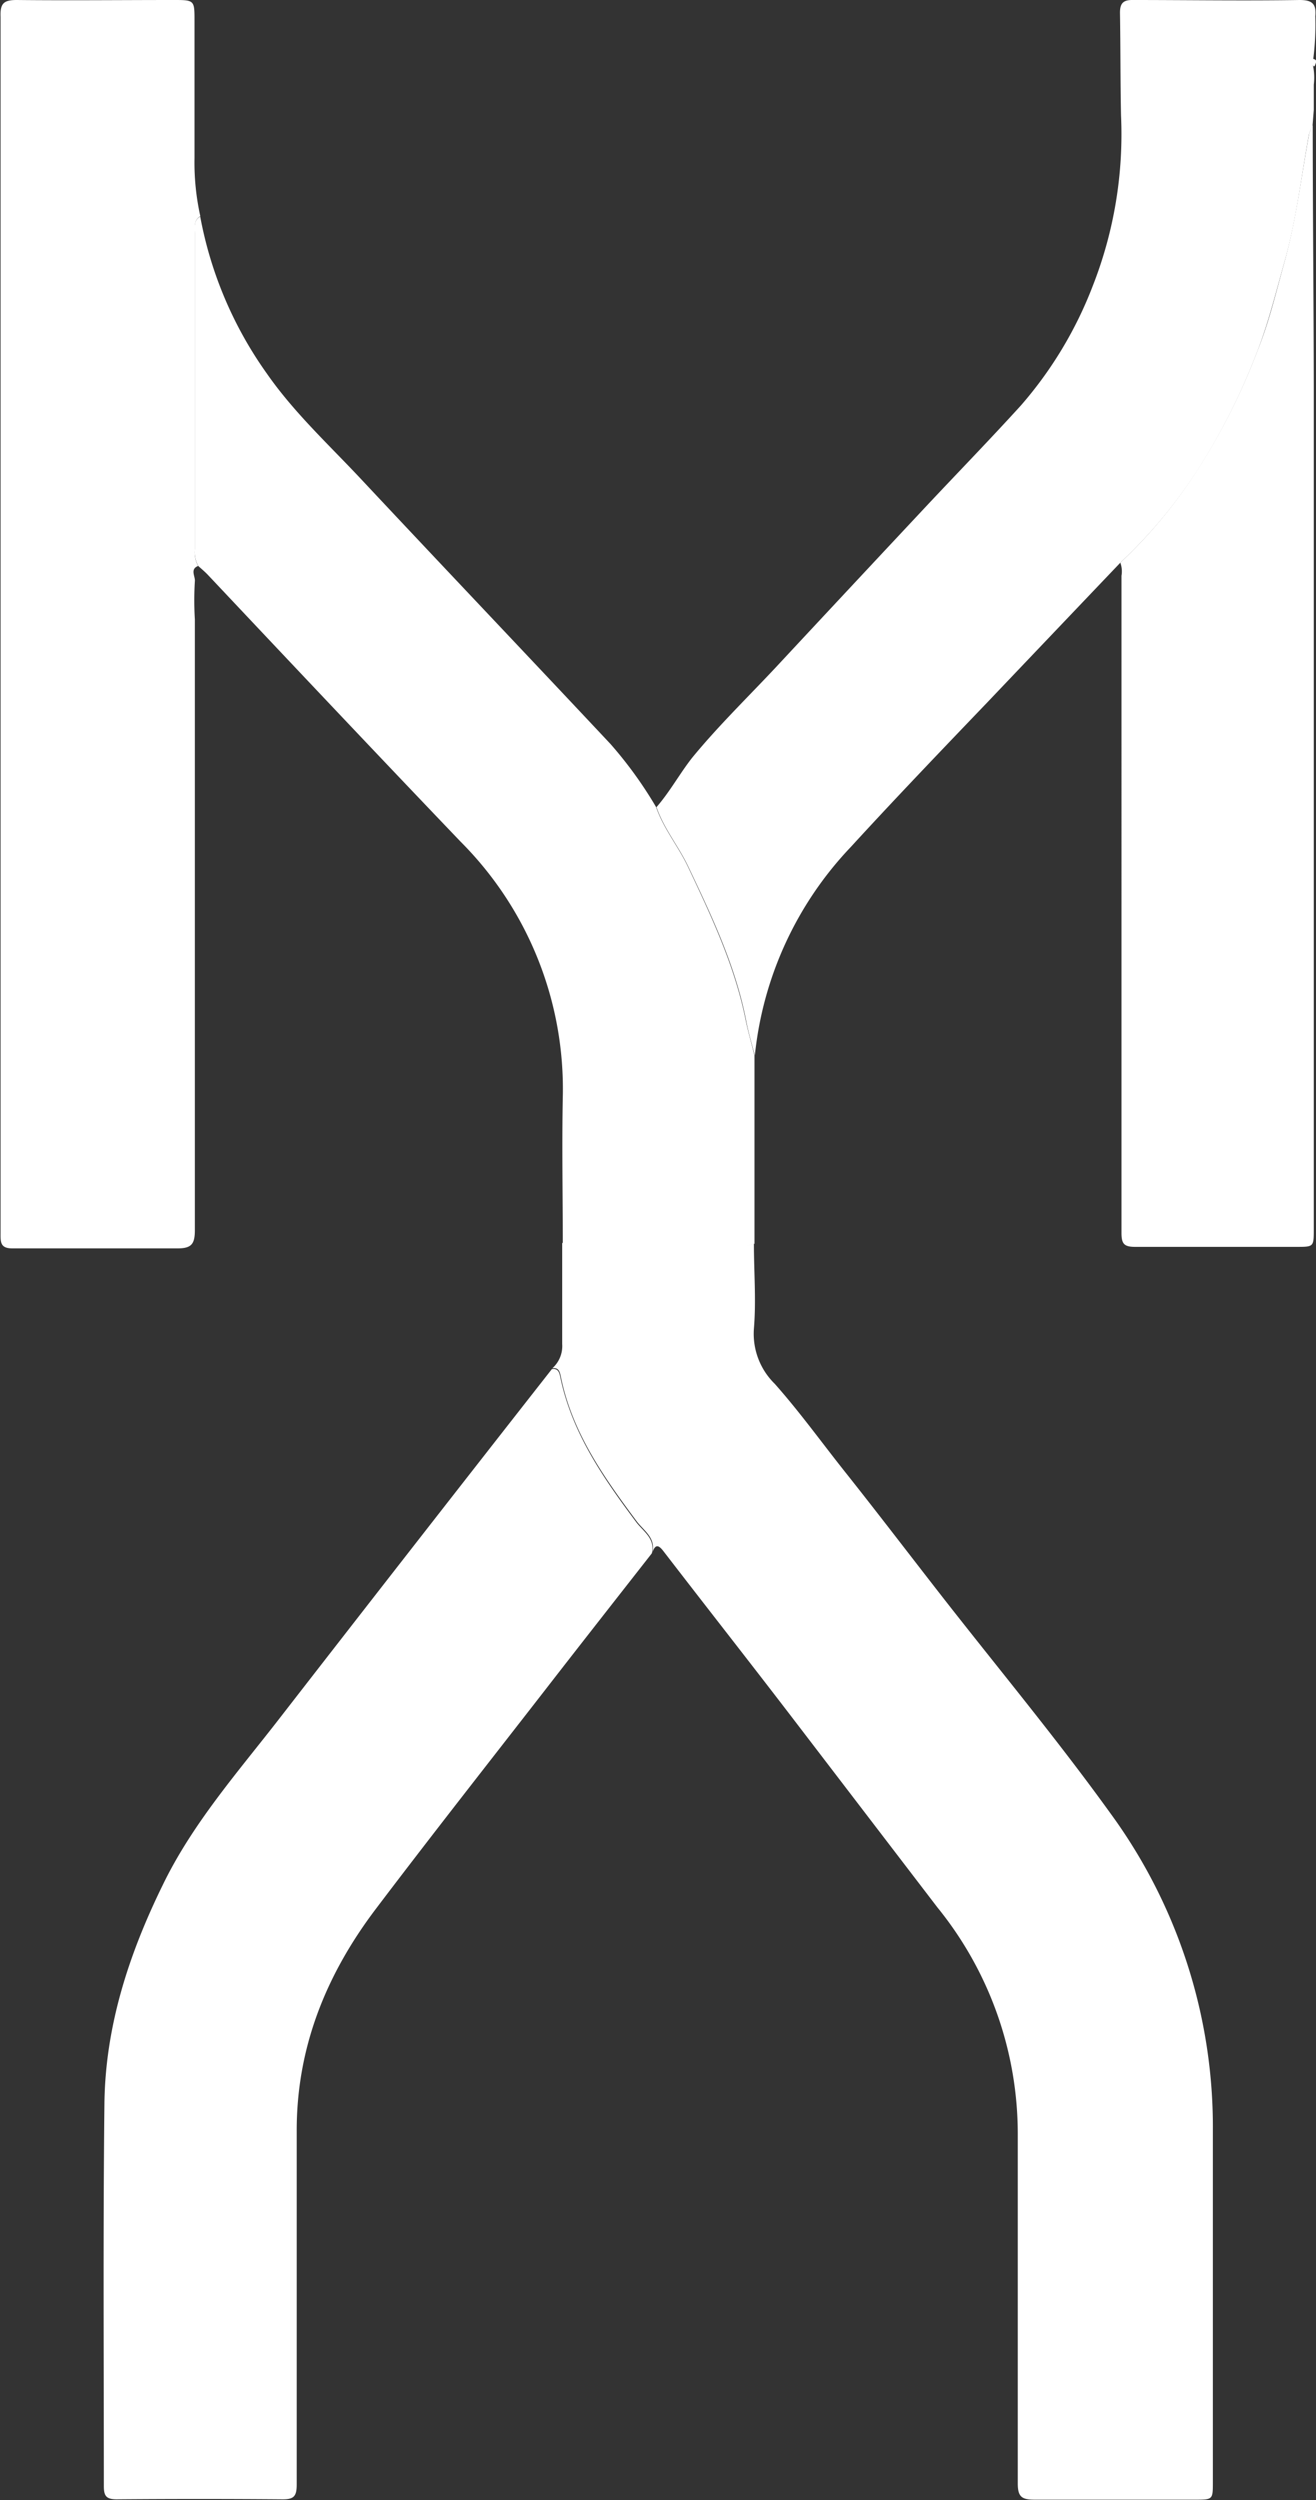 <svg id="Layer_1" data-name="Layer 1" xmlns="http://www.w3.org/2000/svg" viewBox="0 0 112.92 214.46"><rect x="0" y="0" width="112.92" height="214.46" fill="#333333" stroke="none"/><defs><style>.cls-1{fill:#fff}</style></defs><title>press-logos</title><path class="cls-1" d="M64.69 106.69c0 2.43.2 4.87 0 7.28a6 6 0 0 0 1.78 4.73c2.15 2.42 4 5 6.06 7.59 2.79 3.51 5.51 7.08 8.27 10.62 4.83 6.19 9.86 12.23 14.45 18.6a45.56 45.56 0 0 1 8.82 27.35v30.07c0 1.5 0 1.5-1.55 1.5H88.78c-1.1 0-1.45-.23-1.45-1.4v-30a30.82 30.82 0 0 0-6.89-19.4l-12-15.68c-3.82-5-7.66-9.88-11.47-14.83-.43-.57-.72-.72-1 .06.32-1.27-.75-1.89-1.34-2.68-2.83-3.8-5.55-7.64-6.51-12.42-.08-.39-.18-.8-.73-.7a2.56 2.56 0 0 0 .85-2.08v-8.69a2.47 2.47 0 0 0 1.25.28c4.06 0 8.13.08 12.2 0a6.3 6.3 0 0 0 3-.2zM17 48.55c-.72.28-.23.9-.28 1.31a27.42 27.42 0 0 0 0 3.27v52.4c0 1.17-.28 1.56-1.47 1.56H1.05c-1.06 0-1-.58-1-1.35v-44.3-60C0 .27.34 0 1.45 0c4.47.05 8.93 0 13.4 0 1.84 0 1.84 0 1.84 1.8v11.75a21.18 21.18 0 0 0 .5 5c-.6.34-.46 1-.46 1.46v27.05a2.46 2.46 0 0 0 .27 1.49z"/><path class="cls-1" d="M47.35 117.45c.55-.1.65.31.73.7 1 4.78 3.68 8.62 6.51 12.42.59.79 1.66 1.41 1.34 2.68-3.06 3.91-6.13 7.82-9.17 11.74-4.87 6.27-9.78 12.51-14.57 18.84-4.22 5.6-6.75 11.84-6.73 19v30.31c0 1-.25 1.27-1.23 1.26q-7.11-.06-14.21 0c-.91 0-1.11-.29-1.11-1.14 0-10.93-.07-21.85.05-32.78.07-6.64 2.09-12.83 5-18.77 2.52-5.2 6.29-9.51 9.79-14q11.77-15.17 23.6-30.26zM96.13 48.27q-5.72 6-11.43 12c-3.92 4.09-7.87 8.21-11.7 12.39a30.42 30.42 0 0 0-8.23 17.89c-.26-1-.56-2-.76-3.07-.92-4.65-2.93-8.88-4.94-13.11-.83-1.76-2.1-3.27-2.74-5.13 1.15-1.32 2-2.89 3.07-4.25 2.39-2.91 5.1-5.5 7.65-8.26Q73.32 50 79.67 43.22c2.65-2.82 5.34-5.59 7.94-8.45a34.28 34.28 0 0 0 6.15-10.23A35.58 35.58 0 0 0 96.19 9.9c-.06-2.9-.04-5.9-.09-8.8 0-.8.26-1.11 1.09-1.1 4.77 0 9.55.08 14.32 0 1.13 0 1.44.36 1.35 1.4a23.6 23.6 0 0 1-.2 3.85v-.11s-.1-.12 0-.09c.36.07.2.35.16.49s-.18.13-.19-.06a5.07 5.07 0 0 1 .1 1.78v2.17l-.11 1.39a3.15 3.15 0 0 0-.31.74c-.67 3.68-1.09 7.4-2.12 11-.72 2.55-1.35 5.12-2.31 7.59a55.27 55.27 0 0 1-5.13 10.19 42.23 42.23 0 0 1-6.62 7.93z"/><path class="cls-1" d="M56.3 69.24c.64 1.86 1.91 3.37 2.74 5.13 2 4.23 4 8.46 4.94 13.11.2 1 .5 2 .76 3.07v16.14a6.3 6.3 0 0 1-3 .3c-4.07.05-8.14 0-12.2 0a2.47 2.47 0 0 1-1.25-.28c0-4.19-.08-8.38 0-12.56a30 30 0 0 0-8.75-21.93C32.25 64.6 25.08 57 17.88 49.36c-.27-.29-.57-.54-.86-.8a2.51 2.51 0 0 1-.3-1.47V20.04c0-.51-.14-1.12.46-1.46a33.79 33.79 0 0 0 5.72 13.47c2.34 3.36 5.34 6.12 8.11 9.08 7.11 7.59 14.27 15.12 21.38 22.7a35.21 35.21 0 0 1 3.91 5.41zM96.13 48.27a42.23 42.23 0 0 0 6.64-8 55.27 55.27 0 0 0 5.13-10.19c1-2.47 1.59-5 2.31-7.59 1-3.63 1.45-7.35 2.12-11a3.15 3.15 0 0 1 .31-.74c0 7.48.08 15 .09 22.44v72.24c0 1.53 0 1.53-1.48 1.53H97.39c-.94 0-1.16-.27-1.16-1.19V49.39a2.18 2.18 0 0 0-.1-1.12zM112.66 5.5c0 .19.11.29.19.06s.2-.42-.16-.49c-.15 0-.21.1 0 .09s0 .07 0 .11a.89.89 0 0 0-.03.23zM112.76 7.24zM112.75 9.38z"/></svg>